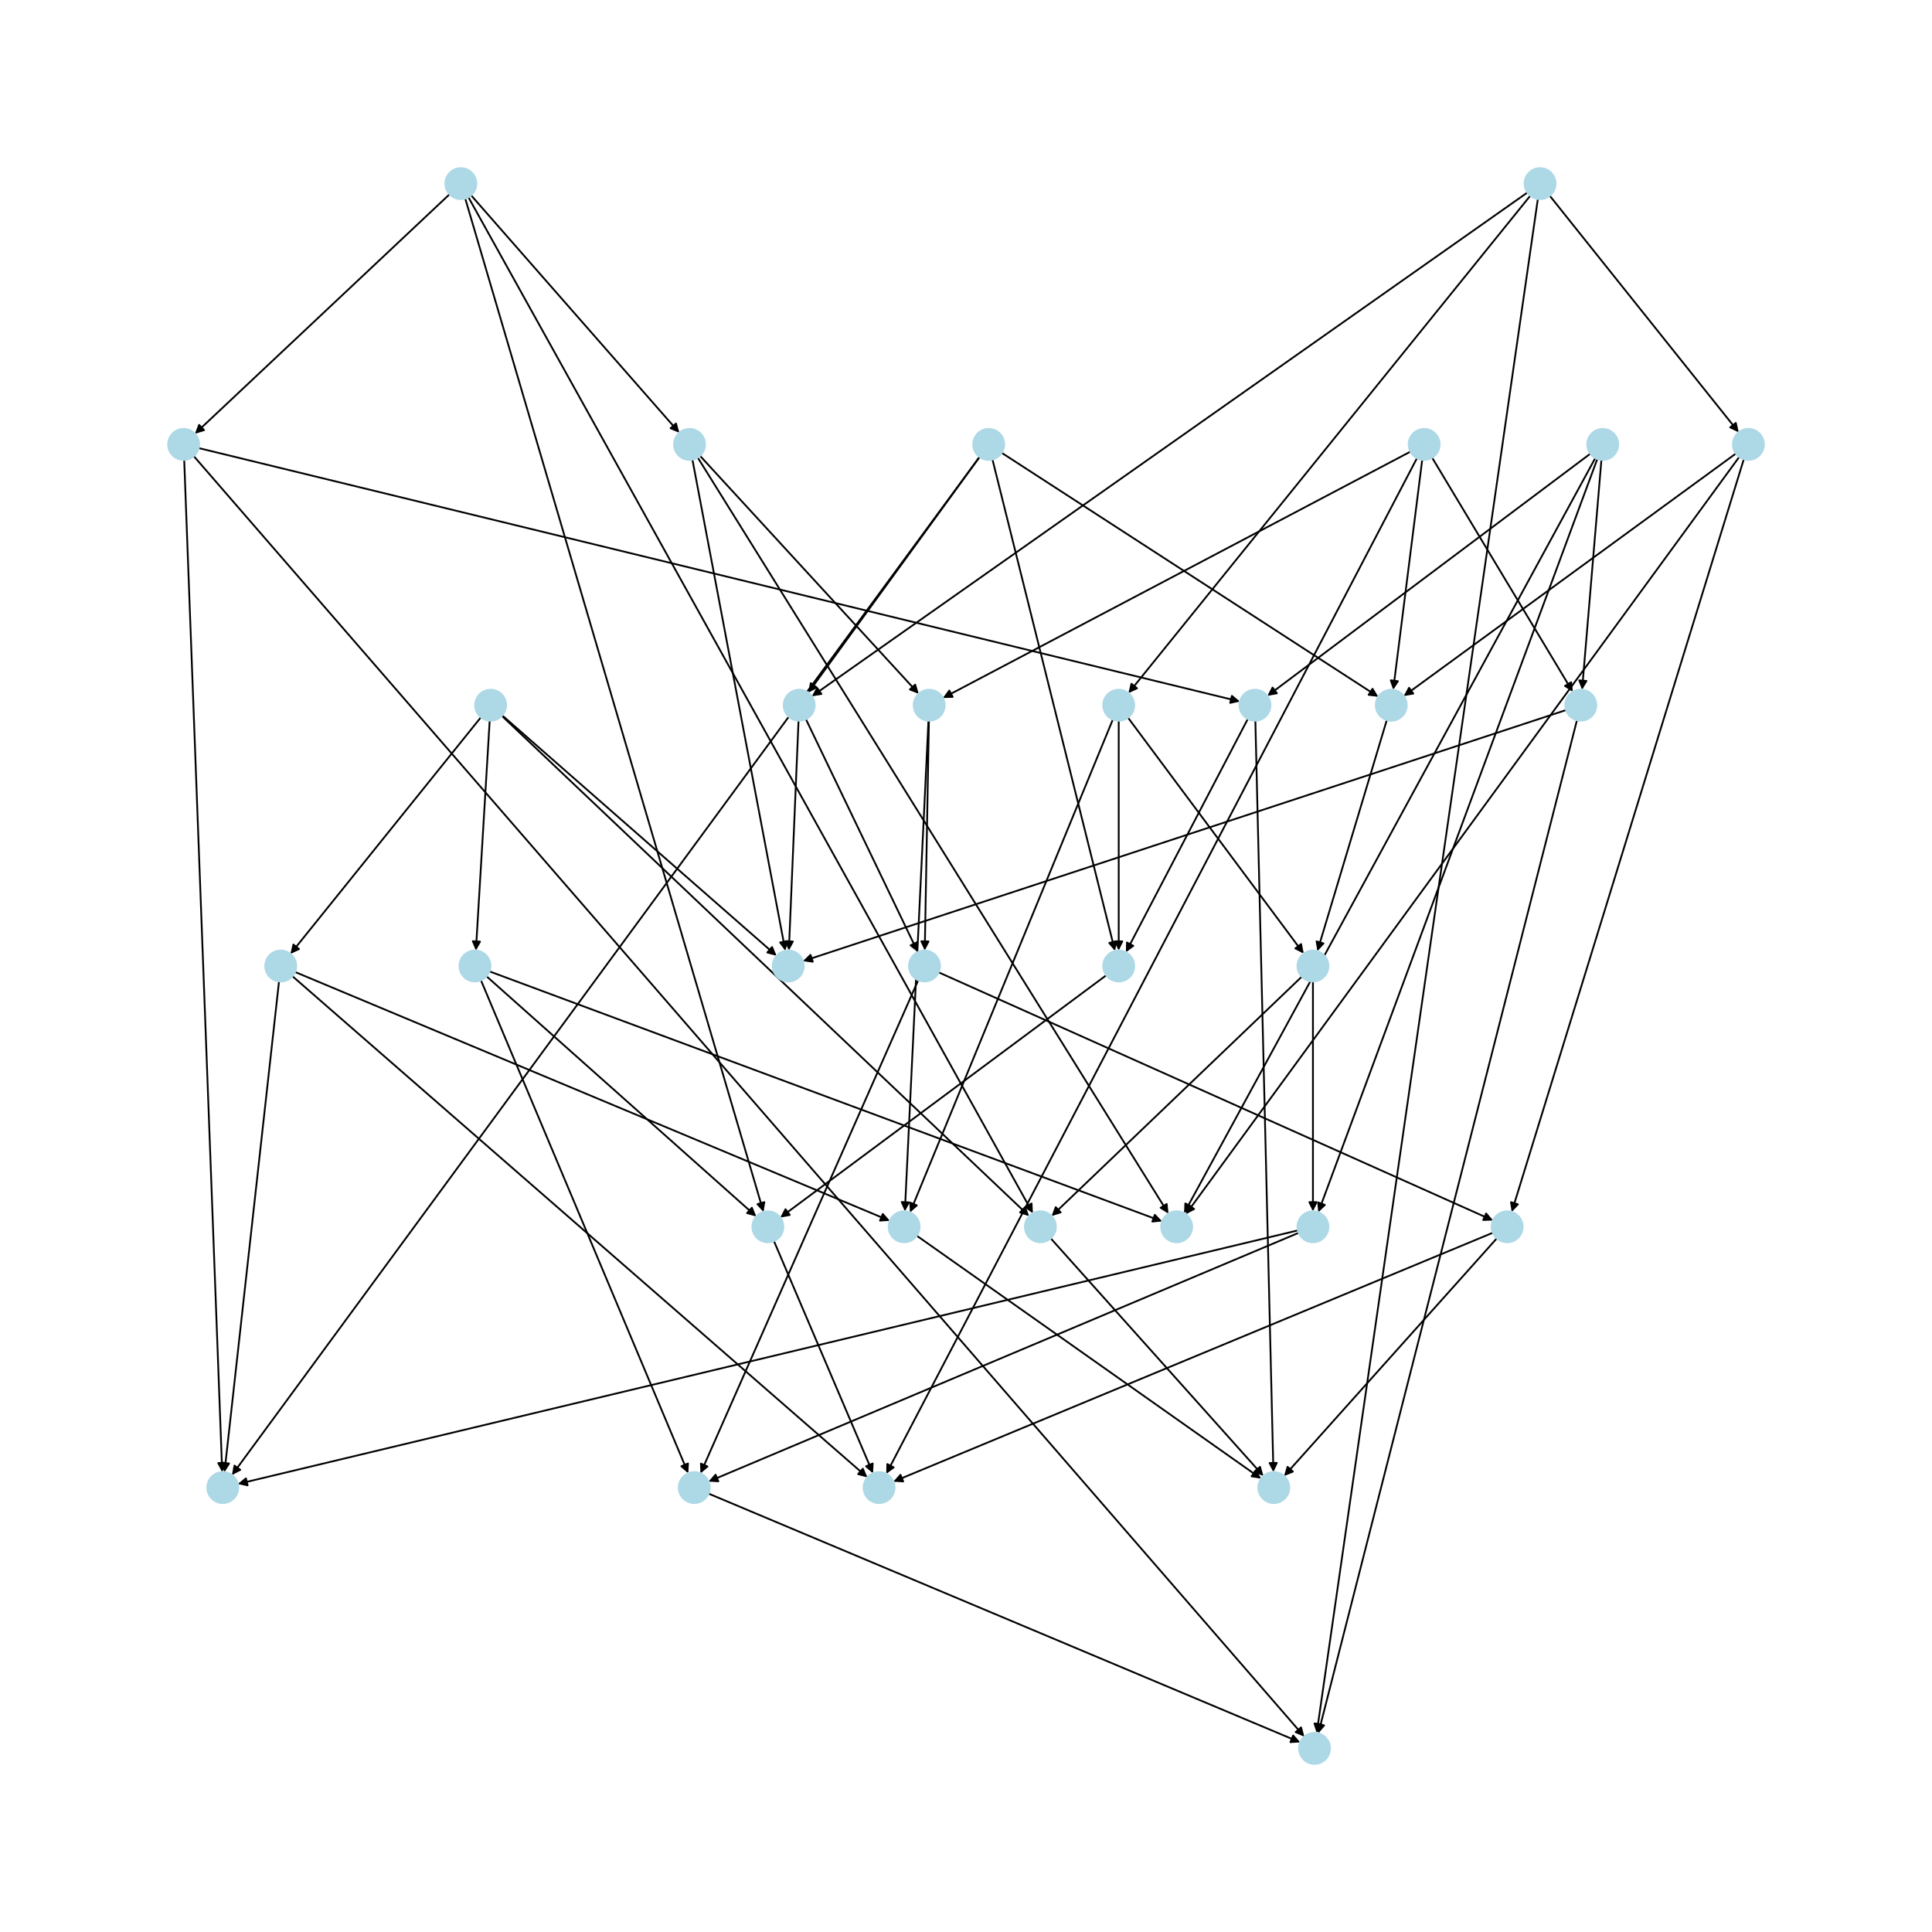 <?xml version="1.0" encoding="utf-8" standalone="no"?>
<!DOCTYPE svg PUBLIC "-//W3C//DTD SVG 1.1//EN"
  "http://www.w3.org/Graphics/SVG/1.1/DTD/svg11.dtd">
<svg xmlns:xlink="http://www.w3.org/1999/xlink" width="1080pt" height="1080pt" viewBox="0 0 1080 1080" xmlns="http://www.w3.org/2000/svg" version="1.1">
 <defs>
  <style type="text/css">*{stroke-linejoin: round; stroke-linecap: butt}</style>
 </defs>
 <g id="figure_1">
  <g id="patch_1">
   <path d="M 0 1080 
L 1080 1080 
L 1080 0 
L 0 0 
z
" style="fill: #ffffff"/>
  </g>
  <g id="axes_1">
   <g id="patch_2">
    <path d="M 155.974 548.609 
Q 140.732 685.787 125.614 821.854 
" clip-path="url(#p7f7ca80a51)" style="fill: none; stroke: #000000; stroke-linecap: round"/>
    <path d="M 128.043 818.099 
L 125.614 821.854 
L 124.068 817.658 
L 128.043 818.099 
z
" clip-path="url(#p7f7ca80a51)" style="stroke: #000000; stroke-linecap: round"/>
   </g>
   <g id="patch_3">
    <path d="M 164.92 543.342 
Q 331.173 612.893 496.395 682.012 
" clip-path="url(#p7f7ca80a51)" style="fill: none; stroke: #000000; stroke-linecap: round"/>
    <path d="M 493.477 678.623 
L 496.395 682.012 
L 491.933 682.313 
L 493.477 678.623 
z
" clip-path="url(#p7f7ca80a51)" style="stroke: #000000; stroke-linecap: round"/>
   </g>
   <g id="patch_4">
    <path d="M 163.461 545.693 
Q 324.169 685.786 484.034 825.145 
" clip-path="url(#p7f7ca80a51)" style="fill: none; stroke: #000000; stroke-linecap: round"/>
    <path d="M 482.333 821.009 
L 484.034 825.145 
L 479.705 824.024 
L 482.333 821.009 
z
" clip-path="url(#p7f7ca80a51)" style="stroke: #000000; stroke-linecap: round"/>
   </g>
   <g id="patch_5">
    <path d="M 102.969 257.083 
Q 113.589 539.998 124.167 821.797 
" clip-path="url(#p7f7ca80a51)" style="fill: none; stroke: #000000; stroke-linecap: round"/>
    <path d="M 126.016 817.724 
L 124.167 821.797 
L 122.019 817.874 
L 126.016 817.724 
z
" clip-path="url(#p7f7ca80a51)" style="stroke: #000000; stroke-linecap: round"/>
   </g>
   <g id="patch_6">
    <path d="M 111.057 250.477 
Q 402.096 321.322 692.048 391.903 
" clip-path="url(#p7f7ca80a51)" style="fill: none; stroke: #000000; stroke-linecap: round"/>
    <path d="M 688.635 389.014 
L 692.048 391.903 
L 687.689 392.9 
L 688.635 389.014 
z
" clip-path="url(#p7f7ca80a51)" style="stroke: #000000; stroke-linecap: round"/>
   </g>
   <g id="patch_7">
    <path d="M 108.319 254.973 
Q 418.73 612.892 728.409 969.966 
" clip-path="url(#p7f7ca80a51)" style="fill: none; stroke: #000000; stroke-linecap: round"/>
    <path d="M 727.3 965.634 
L 728.409 969.966 
L 724.278 968.255 
L 727.3 965.634 
z
" clip-path="url(#p7f7ca80a51)" style="stroke: #000000; stroke-linecap: round"/>
   </g>
   <g id="patch_8">
    <path d="M 725.522 687.799 
Q 429.24 758.677 134.045 829.295 
" clip-path="url(#p7f7ca80a51)" style="fill: none; stroke: #000000; stroke-linecap: round"/>
    <path d="M 138.4 830.31 
L 134.045 829.295 
L 137.47 826.419 
L 138.4 830.31 
z
" clip-path="url(#p7f7ca80a51)" style="stroke: #000000; stroke-linecap: round"/>
   </g>
   <g id="patch_9">
    <path d="M 725.96 689.15 
Q 561.012 758.678 397.094 827.773 
" clip-path="url(#p7f7ca80a51)" style="fill: none; stroke: #000000; stroke-linecap: round"/>
    <path d="M 401.557 828.062 
L 397.094 827.773 
L 400.003 824.376 
L 401.557 828.062 
z
" clip-path="url(#p7f7ca80a51)" style="stroke: #000000; stroke-linecap: round"/>
   </g>
   <g id="patch_10">
    <path d="M 547.569 255.412 
Q 338.615 540 130.323 823.686 
" clip-path="url(#p7f7ca80a51)" style="fill: none; stroke: #000000; stroke-linecap: round"/>
    <path d="M 134.302 821.646 
L 130.323 823.686 
L 131.078 819.279 
L 134.302 821.646 
z
" clip-path="url(#p7f7ca80a51)" style="stroke: #000000; stroke-linecap: round"/>
   </g>
   <g id="patch_11">
    <path d="M 547.605 255.435 
Q 499.724 321.321 452.5 386.303 
" clip-path="url(#p7f7ca80a51)" style="fill: none; stroke: #000000; stroke-linecap: round"/>
    <path d="M 456.469 384.243 
L 452.5 386.303 
L 453.233 381.892 
L 456.469 384.243 
z
" clip-path="url(#p7f7ca80a51)" style="stroke: #000000; stroke-linecap: round"/>
   </g>
   <g id="patch_12">
    <path d="M 554.791 256.834 
Q 589.033 394.215 623.005 530.511 
" clip-path="url(#p7f7ca80a51)" style="fill: none; stroke: #000000; stroke-linecap: round"/>
    <path d="M 623.978 526.146 
L 623.005 530.511 
L 620.097 527.114 
L 623.978 526.146 
z
" clip-path="url(#p7f7ca80a51)" style="stroke: #000000; stroke-linecap: round"/>
   </g>
   <g id="patch_13">
    <path d="M 559.965 253.139 
Q 665.21 321.323 769.517 388.899 
" clip-path="url(#p7f7ca80a51)" style="fill: none; stroke: #000000; stroke-linecap: round"/>
    <path d="M 767.247 385.046 
L 769.517 388.899 
L 765.072 388.403 
L 767.247 385.046 
z
" clip-path="url(#p7f7ca80a51)" style="stroke: #000000; stroke-linecap: round"/>
   </g>
   <g id="patch_14">
    <path d="M 446.386 402.868 
Q 443.685 467.109 441.032 530.233 
" clip-path="url(#p7f7ca80a51)" style="fill: none; stroke: #000000; stroke-linecap: round"/>
    <path d="M 443.198 526.32 
L 441.032 530.233 
L 439.201 526.152 
L 443.198 526.32 
z
" clip-path="url(#p7f7ca80a51)" style="stroke: #000000; stroke-linecap: round"/>
   </g>
   <g id="patch_15">
    <path d="M 450.502 402.023 
Q 481.775 467.11 512.564 531.19 
" clip-path="url(#p7f7ca80a51)" style="fill: none; stroke: #000000; stroke-linecap: round"/>
    <path d="M 512.634 526.718 
L 512.564 531.19 
L 509.029 528.451 
L 512.634 526.718 
z
" clip-path="url(#p7f7ca80a51)" style="stroke: #000000; stroke-linecap: round"/>
   </g>
   <g id="patch_16">
    <path d="M 513.299 547.924 
Q 452.442 685.785 392.036 822.623 
" clip-path="url(#p7f7ca80a51)" style="fill: none; stroke: #000000; stroke-linecap: round"/>
    <path d="M 395.481 819.771 
L 392.036 822.623 
L 391.821 818.156 
L 395.481 819.771 
z
" clip-path="url(#p7f7ca80a51)" style="stroke: #000000; stroke-linecap: round"/>
   </g>
   <g id="patch_17">
    <path d="M 524.702 543.538 
Q 679.655 612.892 833.588 681.789 
" clip-path="url(#p7f7ca80a51)" style="fill: none; stroke: #000000; stroke-linecap: round"/>
    <path d="M 830.754 678.33 
L 833.588 681.789 
L 829.12 681.981 
L 830.754 678.33 
z
" clip-path="url(#p7f7ca80a51)" style="stroke: #000000; stroke-linecap: round"/>
   </g>
   <g id="patch_18">
    <path d="M 853.821 107.63 
Q 653.828 248.429 454.748 388.584 
" clip-path="url(#p7f7ca80a51)" style="fill: none; stroke: #000000; stroke-linecap: round"/>
    <path d="M 459.17 387.917 
L 454.748 388.584 
L 456.868 384.646 
L 459.17 387.917 
z
" clip-path="url(#p7f7ca80a51)" style="stroke: #000000; stroke-linecap: round"/>
   </g>
   <g id="patch_19">
    <path d="M 866.306 109.409 
Q 919.129 175.537 971.254 240.791 
" clip-path="url(#p7f7ca80a51)" style="fill: none; stroke: #000000; stroke-linecap: round"/>
    <path d="M 970.32 236.418 
L 971.254 240.791 
L 967.195 238.914 
L 970.32 236.418 
z
" clip-path="url(#p7f7ca80a51)" style="stroke: #000000; stroke-linecap: round"/>
   </g>
   <g id="patch_20">
    <path d="M 859.667 111.217 
Q 797.86 539.999 736.213 967.675 
" clip-path="url(#p7f7ca80a51)" style="fill: none; stroke: #000000; stroke-linecap: round"/>
    <path d="M 738.764 964.001 
L 736.213 967.675 
L 734.805 963.43 
L 738.764 964.001 
z
" clip-path="url(#p7f7ca80a51)" style="stroke: #000000; stroke-linecap: round"/>
   </g>
   <g id="patch_21">
    <path d="M 855.459 109.383 
Q 743.136 248.429 631.516 386.606 
" clip-path="url(#p7f7ca80a51)" style="fill: none; stroke: #000000; stroke-linecap: round"/>
    <path d="M 635.585 384.752 
L 631.516 386.606 
L 632.474 382.238 
L 635.585 384.752 
z
" clip-path="url(#p7f7ca80a51)" style="stroke: #000000; stroke-linecap: round"/>
   </g>
   <g id="patch_22">
    <path d="M 271.972 545.759 
Q 347.372 612.893 421.936 679.283 
" clip-path="url(#p7f7ca80a51)" style="fill: none; stroke: #000000; stroke-linecap: round"/>
    <path d="M 420.279 675.13 
L 421.936 679.283 
L 417.619 678.117 
L 420.279 675.13 
z
" clip-path="url(#p7f7ca80a51)" style="stroke: #000000; stroke-linecap: round"/>
   </g>
   <g id="patch_23">
    <path d="M 268.861 547.986 
Q 326.795 685.786 384.296 822.556 
" clip-path="url(#p7f7ca80a51)" style="fill: none; stroke: #000000; stroke-linecap: round"/>
    <path d="M 384.589 818.093 
L 384.296 822.556 
L 380.902 819.644 
L 384.589 818.093 
z
" clip-path="url(#p7f7ca80a51)" style="stroke: #000000; stroke-linecap: round"/>
   </g>
   <g id="patch_24">
    <path d="M 273.623 543.018 
Q 461.637 612.893 648.603 682.38 
" clip-path="url(#p7f7ca80a51)" style="fill: none; stroke: #000000; stroke-linecap: round"/>
    <path d="M 645.55 679.111 
L 648.603 682.38 
L 644.157 682.861 
L 645.55 679.111 
z
" clip-path="url(#p7f7ca80a51)" style="stroke: #000000; stroke-linecap: round"/>
   </g>
   <g id="patch_25">
    <path d="M 432.636 693.753 
Q 460.321 758.677 487.568 822.572 
" clip-path="url(#p7f7ca80a51)" style="fill: none; stroke: #000000; stroke-linecap: round"/>
    <path d="M 487.838 818.108 
L 487.568 822.572 
L 484.159 819.677 
L 487.838 818.108 
z
" clip-path="url(#p7f7ca80a51)" style="stroke: #000000; stroke-linecap: round"/>
   </g>
   <g id="patch_26">
    <path d="M 396.067 834.926 
Q 561.451 904.462 725.804 973.565 
" clip-path="url(#p7f7ca80a51)" style="fill: none; stroke: #000000; stroke-linecap: round"/>
    <path d="M 722.892 970.171 
L 725.804 973.565 
L 721.341 973.859 
L 722.892 970.171 
z
" clip-path="url(#p7f7ca80a51)" style="stroke: #000000; stroke-linecap: round"/>
   </g>
   <g id="patch_27">
    <path d="M 268.83 400.962 
Q 215.596 467.107 163.063 532.38 
" clip-path="url(#p7f7ca80a51)" style="fill: none; stroke: #000000; stroke-linecap: round"/>
    <path d="M 167.129 530.518 
L 163.063 532.38 
L 164.013 528.01 
L 167.129 530.518 
z
" clip-path="url(#p7f7ca80a51)" style="stroke: #000000; stroke-linecap: round"/>
   </g>
   <g id="patch_28">
    <path d="M 280.771 399.921 
Q 357.438 467.106 433.265 533.554 
" clip-path="url(#p7f7ca80a51)" style="fill: none; stroke: #000000; stroke-linecap: round"/>
    <path d="M 431.575 529.414 
L 433.265 533.554 
L 428.939 532.422 
L 431.575 529.414 
z
" clip-path="url(#p7f7ca80a51)" style="stroke: #000000; stroke-linecap: round"/>
   </g>
   <g id="patch_29">
    <path d="M 273.74 402.859 
Q 269.882 467.108 266.09 530.242 
" clip-path="url(#p7f7ca80a51)" style="fill: none; stroke: #000000; stroke-linecap: round"/>
    <path d="M 268.326 526.369 
L 266.09 530.242 
L 264.333 526.129 
L 268.326 526.369 
z
" clip-path="url(#p7f7ca80a51)" style="stroke: #000000; stroke-linecap: round"/>
   </g>
   <g id="patch_30">
    <path d="M 280.541 400.174 
Q 427.925 540 574.497 679.056 
" clip-path="url(#p7f7ca80a51)" style="fill: none; stroke: #000000; stroke-linecap: round"/>
    <path d="M 572.972 674.852 
L 574.497 679.056 
L 570.219 677.754 
L 572.972 674.852 
z
" clip-path="url(#p7f7ca80a51)" style="stroke: #000000; stroke-linecap: round"/>
   </g>
   <g id="patch_31">
    <path d="M 251.317 108.577 
Q 180.135 175.536 109.768 241.729 
" clip-path="url(#p7f7ca80a51)" style="fill: none; stroke: #000000; stroke-linecap: round"/>
    <path d="M 114.052 240.445 
L 109.768 241.729 
L 111.311 237.532 
L 114.052 240.445 
z
" clip-path="url(#p7f7ca80a51)" style="stroke: #000000; stroke-linecap: round"/>
   </g>
   <g id="patch_32">
    <path d="M 260.068 110.951 
Q 343.43 394.213 426.477 676.402 
" clip-path="url(#p7f7ca80a51)" style="fill: none; stroke: #000000; stroke-linecap: round"/>
    <path d="M 427.266 672 
L 426.477 676.402 
L 423.429 673.129 
L 427.266 672 
z
" clip-path="url(#p7f7ca80a51)" style="stroke: #000000; stroke-linecap: round"/>
   </g>
   <g id="patch_33">
    <path d="M 263.333 109.156 
Q 321.542 175.538 379.014 241.08 
" clip-path="url(#p7f7ca80a51)" style="fill: none; stroke: #000000; stroke-linecap: round"/>
    <path d="M 377.881 236.754 
L 379.014 241.08 
L 374.873 239.391 
L 377.881 236.754 
z
" clip-path="url(#p7f7ca80a51)" style="stroke: #000000; stroke-linecap: round"/>
   </g>
   <g id="patch_34">
    <path d="M 261.829 110.215 
Q 419.607 394.216 576.843 677.239 
" clip-path="url(#p7f7ca80a51)" style="fill: none; stroke: #000000; stroke-linecap: round"/>
    <path d="M 576.649 672.772 
L 576.843 677.239 
L 573.152 674.714 
L 576.649 672.772 
z
" clip-path="url(#p7f7ca80a51)" style="stroke: #000000; stroke-linecap: round"/>
   </g>
   <g id="patch_35">
    <path d="M 697.534 401.892 
Q 663.457 467.108 629.898 531.334 
" clip-path="url(#p7f7ca80a51)" style="fill: none; stroke: #000000; stroke-linecap: round"/>
    <path d="M 633.523 528.715 
L 629.898 531.334 
L 629.978 526.863 
L 633.523 528.715 
z
" clip-path="url(#p7f7ca80a51)" style="stroke: #000000; stroke-linecap: round"/>
   </g>
   <g id="patch_36">
    <path d="M 701.754 402.874 
Q 706.799 612.893 711.818 821.795 
" clip-path="url(#p7f7ca80a51)" style="fill: none; stroke: #000000; stroke-linecap: round"/>
    <path d="M 713.721 817.748 
L 711.818 821.795 
L 709.722 817.844 
L 713.721 817.748 
z
" clip-path="url(#p7f7ca80a51)" style="stroke: #000000; stroke-linecap: round"/>
   </g>
   <g id="patch_37">
    <path d="M 618.418 545.168 
Q 527.302 612.894 437.084 679.954 
" clip-path="url(#p7f7ca80a51)" style="fill: none; stroke: #000000; stroke-linecap: round"/>
    <path d="M 441.487 679.172 
L 437.084 679.954 
L 439.101 675.962 
L 441.487 679.172 
z
" clip-path="url(#p7f7ca80a51)" style="stroke: #000000; stroke-linecap: round"/>
   </g>
   <g id="patch_38">
    <path d="M 625.37 402.877 
Q 625.37 467.11 625.37 530.224 
" clip-path="url(#p7f7ca80a51)" style="fill: none; stroke: #000000; stroke-linecap: round"/>
    <path d="M 627.37 526.224 
L 625.37 530.224 
L 623.37 526.224 
L 627.37 526.224 
z
" clip-path="url(#p7f7ca80a51)" style="stroke: #000000; stroke-linecap: round"/>
   </g>
   <g id="patch_39">
    <path d="M 630.544 401.162 
Q 679.656 467.108 728.101 532.157 
" clip-path="url(#p7f7ca80a51)" style="fill: none; stroke: #000000; stroke-linecap: round"/>
    <path d="M 727.316 527.754 
L 728.101 532.157 
L 724.108 530.143 
L 727.316 527.754 
z
" clip-path="url(#p7f7ca80a51)" style="stroke: #000000; stroke-linecap: round"/>
   </g>
   <g id="patch_40">
    <path d="M 622.073 402.228 
Q 565.391 540.002 509.135 676.742 
" clip-path="url(#p7f7ca80a51)" style="fill: none; stroke: #000000; stroke-linecap: round"/>
    <path d="M 512.506 673.804 
L 509.135 676.742 
L 508.807 672.282 
L 512.506 673.804 
z
" clip-path="url(#p7f7ca80a51)" style="stroke: #000000; stroke-linecap: round"/>
   </g>
   <g id="patch_41">
    <path d="M 775.23 402.512 
Q 755.832 467.109 736.755 530.634 
" clip-path="url(#p7f7ca80a51)" style="fill: none; stroke: #000000; stroke-linecap: round"/>
    <path d="M 739.821 527.378 
L 736.755 530.634 
L 735.99 526.228 
L 739.821 527.378 
z
" clip-path="url(#p7f7ca80a51)" style="stroke: #000000; stroke-linecap: round"/>
   </g>
   <g id="patch_42">
    <path d="M 519.268 402.877 
Q 518.11 467.11 516.973 530.224 
" clip-path="url(#p7f7ca80a51)" style="fill: none; stroke: #000000; stroke-linecap: round"/>
    <path d="M 519.045 526.261 
L 516.973 530.224 
L 515.045 526.189 
L 519.045 526.261 
z
" clip-path="url(#p7f7ca80a51)" style="stroke: #000000; stroke-linecap: round"/>
   </g>
   <g id="patch_43">
    <path d="M 519.008 402.868 
Q 512.419 540.003 505.883 676.021 
" clip-path="url(#p7f7ca80a51)" style="fill: none; stroke: #000000; stroke-linecap: round"/>
    <path d="M 508.073 672.122 
L 505.883 676.021 
L 504.078 671.93 
L 508.073 672.122 
z
" clip-path="url(#p7f7ca80a51)" style="stroke: #000000; stroke-linecap: round"/>
   </g>
   <g id="patch_44">
    <path d="M 512.493 690.779 
Q 608.736 758.679 704.066 825.935 
" clip-path="url(#p7f7ca80a51)" style="fill: none; stroke: #000000; stroke-linecap: round"/>
    <path d="M 701.95 821.995 
L 704.066 825.935 
L 699.644 825.264 
L 701.95 821.995 
z
" clip-path="url(#p7f7ca80a51)" style="stroke: #000000; stroke-linecap: round"/>
   </g>
   <g id="patch_45">
    <path d="M 387.069 256.941 
Q 413.04 394.214 438.803 530.388 
" clip-path="url(#p7f7ca80a51)" style="fill: none; stroke: #000000; stroke-linecap: round"/>
    <path d="M 440.024 526.086 
L 438.803 530.388 
L 436.094 526.83 
L 440.024 526.086 
z
" clip-path="url(#p7f7ca80a51)" style="stroke: #000000; stroke-linecap: round"/>
   </g>
   <g id="patch_46">
    <path d="M 390.036 255.781 
Q 521.612 467.107 652.598 677.484 
" clip-path="url(#p7f7ca80a51)" style="fill: none; stroke: #000000; stroke-linecap: round"/>
    <path d="M 652.182 673.031 
L 652.598 677.484 
L 648.786 675.146 
L 652.182 673.031 
z
" clip-path="url(#p7f7ca80a51)" style="stroke: #000000; stroke-linecap: round"/>
   </g>
   <g id="patch_47">
    <path d="M 391.32 254.807 
Q 452.443 321.324 512.809 387.016 
" clip-path="url(#p7f7ca80a51)" style="fill: none; stroke: #000000; stroke-linecap: round"/>
    <path d="M 511.575 382.718 
L 512.809 387.016 
L 508.63 385.424 
L 511.575 382.718 
z
" clip-path="url(#p7f7ca80a51)" style="stroke: #000000; stroke-linecap: round"/>
   </g>
   <g id="patch_48">
    <path d="M 795.025 257.021 
Q 786.916 321.32 778.946 384.51 
" clip-path="url(#p7f7ca80a51)" style="fill: none; stroke: #000000; stroke-linecap: round"/>
    <path d="M 781.431 380.792 
L 778.946 384.51 
L 777.462 380.291 
L 781.431 380.792 
z
" clip-path="url(#p7f7ca80a51)" style="stroke: #000000; stroke-linecap: round"/>
   </g>
   <g id="patch_49">
    <path d="M 788.446 252.467 
Q 657.767 321.322 528.077 389.656 
" clip-path="url(#p7f7ca80a51)" style="fill: none; stroke: #000000; stroke-linecap: round"/>
    <path d="M 532.548 389.56 
L 528.077 389.656 
L 530.683 386.022 
L 532.548 389.56 
z
" clip-path="url(#p7f7ca80a51)" style="stroke: #000000; stroke-linecap: round"/>
   </g>
   <g id="patch_50">
    <path d="M 800.567 255.853 
Q 839.887 321.32 878.631 385.829 
" clip-path="url(#p7f7ca80a51)" style="fill: none; stroke: #000000; stroke-linecap: round"/>
    <path d="M 878.286 381.37 
L 878.631 385.829 
L 874.857 383.43 
L 878.286 381.37 
z
" clip-path="url(#p7f7ca80a51)" style="stroke: #000000; stroke-linecap: round"/>
   </g>
   <g id="patch_51">
    <path d="M 792.098 256.107 
Q 643.758 539.999 495.935 822.9 
" clip-path="url(#p7f7ca80a51)" style="fill: none; stroke: #000000; stroke-linecap: round"/>
    <path d="M 499.56 820.281 
L 495.935 822.9 
L 496.015 818.429 
L 499.56 820.281 
z
" clip-path="url(#p7f7ca80a51)" style="stroke: #000000; stroke-linecap: round"/>
   </g>
   <g id="patch_52">
    <path d="M 733.942 548.662 
Q 733.942 612.895 733.942 676.009 
" clip-path="url(#p7f7ca80a51)" style="fill: none; stroke: #000000; stroke-linecap: round"/>
    <path d="M 735.942 672.009 
L 733.942 676.009 
L 731.942 672.009 
L 735.942 672.009 
z
" clip-path="url(#p7f7ca80a51)" style="stroke: #000000; stroke-linecap: round"/>
   </g>
   <g id="patch_53">
    <path d="M 727.687 545.986 
Q 657.767 612.892 588.656 679.024 
" clip-path="url(#p7f7ca80a51)" style="fill: none; stroke: #000000; stroke-linecap: round"/>
    <path d="M 592.928 677.704 
L 588.656 679.024 
L 590.163 674.814 
L 592.928 677.704 
z
" clip-path="url(#p7f7ca80a51)" style="stroke: #000000; stroke-linecap: round"/>
   </g>
   <g id="patch_54">
    <path d="M 587.365 692.238 
Q 646.822 758.678 705.533 824.285 
" clip-path="url(#p7f7ca80a51)" style="fill: none; stroke: #000000; stroke-linecap: round"/>
    <path d="M 704.356 819.97 
L 705.533 824.285 
L 701.375 822.638 
L 704.356 819.97 
z
" clip-path="url(#p7f7ca80a51)" style="stroke: #000000; stroke-linecap: round"/>
   </g>
   <g id="patch_55">
    <path d="M 972.247 255.42 
Q 817.561 467.107 663.534 677.892 
" clip-path="url(#p7f7ca80a51)" style="fill: none; stroke: #000000; stroke-linecap: round"/>
    <path d="M 667.509 675.842 
L 663.534 677.892 
L 664.279 673.482 
L 667.509 675.842 
z
" clip-path="url(#p7f7ca80a51)" style="stroke: #000000; stroke-linecap: round"/>
   </g>
   <g id="patch_56">
    <path d="M 970.364 253.535 
Q 877.54 321.322 785.618 388.449 
" clip-path="url(#p7f7ca80a51)" style="fill: none; stroke: #000000; stroke-linecap: round"/>
    <path d="M 790.027 387.705 
L 785.618 388.449 
L 787.668 384.475 
L 790.027 387.705 
z
" clip-path="url(#p7f7ca80a51)" style="stroke: #000000; stroke-linecap: round"/>
   </g>
   <g id="patch_57">
    <path d="M 974.803 256.708 
Q 909.935 467.107 845.397 676.438 
" clip-path="url(#p7f7ca80a51)" style="fill: none; stroke: #000000; stroke-linecap: round"/>
    <path d="M 848.487 673.205 
L 845.397 676.438 
L 844.664 672.026 
L 848.487 673.205 
z
" clip-path="url(#p7f7ca80a51)" style="stroke: #000000; stroke-linecap: round"/>
   </g>
   <g id="patch_58">
    <path d="M 836.74 692.238 
Q 777.284 758.678 718.573 824.285 
" clip-path="url(#p7f7ca80a51)" style="fill: none; stroke: #000000; stroke-linecap: round"/>
    <path d="M 722.73 822.638 
L 718.573 824.285 
L 719.75 819.97 
L 722.73 822.638 
z
" clip-path="url(#p7f7ca80a51)" style="stroke: #000000; stroke-linecap: round"/>
   </g>
   <g id="patch_59">
    <path d="M 834.519 689.105 
Q 666.961 758.677 500.435 827.821 
" clip-path="url(#p7f7ca80a51)" style="fill: none; stroke: #000000; stroke-linecap: round"/>
    <path d="M 504.896 828.134 
L 500.435 827.821 
L 503.362 824.44 
L 504.896 828.134 
z
" clip-path="url(#p7f7ca80a51)" style="stroke: #000000; stroke-linecap: round"/>
   </g>
   <g id="patch_60">
    <path d="M 892.919 256.548 
Q 814.934 467.107 737.337 676.618 
" clip-path="url(#p7f7ca80a51)" style="fill: none; stroke: #000000; stroke-linecap: round"/>
    <path d="M 740.602 673.562 
L 737.337 676.618 
L 736.851 672.173 
L 740.602 673.562 
z
" clip-path="url(#p7f7ca80a51)" style="stroke: #000000; stroke-linecap: round"/>
   </g>
   <g id="patch_61">
    <path d="M 891.785 256.034 
Q 776.846 467.108 662.441 677.2 
" clip-path="url(#p7f7ca80a51)" style="fill: none; stroke: #000000; stroke-linecap: round"/>
    <path d="M 666.111 674.643 
L 662.441 677.2 
L 662.598 672.73 
L 666.111 674.643 
z
" clip-path="url(#p7f7ca80a51)" style="stroke: #000000; stroke-linecap: round"/>
   </g>
   <g id="patch_62">
    <path d="M 889 253.624 
Q 798.738 321.32 709.371 388.346 
" clip-path="url(#p7f7ca80a51)" style="fill: none; stroke: #000000; stroke-linecap: round"/>
    <path d="M 713.771 387.546 
L 709.371 388.346 
L 711.371 384.346 
L 713.771 387.546 
z
" clip-path="url(#p7f7ca80a51)" style="stroke: #000000; stroke-linecap: round"/>
   </g>
   <g id="patch_63">
    <path d="M 895.2 257.056 
Q 889.797 321.322 884.487 384.474 
" clip-path="url(#p7f7ca80a51)" style="fill: none; stroke: #000000; stroke-linecap: round"/>
    <path d="M 886.815 380.656 
L 884.487 384.474 
L 882.829 380.32 
L 886.815 380.656 
z
" clip-path="url(#p7f7ca80a51)" style="stroke: #000000; stroke-linecap: round"/>
   </g>
   <g id="patch_64">
    <path d="M 875.444 396.921 
Q 662.144 467.107 449.907 536.944 
" clip-path="url(#p7f7ca80a51)" style="fill: none; stroke: #000000; stroke-linecap: round"/>
    <path d="M 454.332 537.594 
L 449.907 536.944 
L 453.081 533.794 
L 454.332 537.594 
z
" clip-path="url(#p7f7ca80a51)" style="stroke: #000000; stroke-linecap: round"/>
   </g>
   <g id="patch_65">
    <path d="M 881.525 402.61 
Q 809.242 685.789 737.236 967.884 
" clip-path="url(#p7f7ca80a51)" style="fill: none; stroke: #000000; stroke-linecap: round"/>
    <path d="M 740.163 964.503 
L 737.236 967.884 
L 736.287 963.513 
L 740.163 964.503 
z
" clip-path="url(#p7f7ca80a51)" style="stroke: #000000; stroke-linecap: round"/>
   </g>
   <g id="PathCollection_1">
    <defs>
     <path id="m82f5754a6a" d="M 0 8.66 
C 2.297 8.66 4.5 7.748 6.124 6.124 
C 7.748 4.5 8.66 2.297 8.66 0 
C 8.66 -2.297 7.748 -4.5 6.124 -6.124 
C 4.5 -7.748 2.297 -8.66 0 -8.66 
C -2.297 -8.66 -4.5 -7.748 -6.124 -6.124 
C -7.748 -4.5 -8.66 -2.297 -8.66 0 
C -8.66 2.297 -7.748 4.5 -6.124 6.124 
C -4.5 7.748 -2.297 8.66 0 8.66 
z
" style="stroke: #add8e6"/>
    </defs>
    <g clip-path="url(#p7f7ca80a51)">
     <use xlink:href="#m82f5754a6a" x="124.534" y="831.57" style="fill: #add8e6; stroke: #add8e6"/>
     <use xlink:href="#m82f5754a6a" x="156.931" y="540" style="fill: #add8e6; stroke: #add8e6"/>
     <use xlink:href="#m82f5754a6a" x="102.645" y="248.43" style="fill: #add8e6; stroke: #add8e6"/>
     <use xlink:href="#m82f5754a6a" x="733.942" y="685.785" style="fill: #add8e6; stroke: #add8e6"/>
     <use xlink:href="#m82f5754a6a" x="552.696" y="248.43" style="fill: #add8e6; stroke: #add8e6"/>
     <use xlink:href="#m82f5754a6a" x="446.75" y="394.215" style="fill: #add8e6; stroke: #add8e6"/>
     <use xlink:href="#m82f5754a6a" x="440.621" y="540" style="fill: #add8e6; stroke: #add8e6"/>
     <use xlink:href="#m82f5754a6a" x="516.797" y="540" style="fill: #add8e6; stroke: #add8e6"/>
     <use xlink:href="#m82f5754a6a" x="860.902" y="102.645" style="fill: #add8e6; stroke: #add8e6"/>
     <use xlink:href="#m82f5754a6a" x="265.504" y="540" style="fill: #add8e6; stroke: #add8e6"/>
     <use xlink:href="#m82f5754a6a" x="429.238" y="685.785" style="fill: #add8e6; stroke: #add8e6"/>
     <use xlink:href="#m82f5754a6a" x="388.086" y="831.57" style="fill: #add8e6; stroke: #add8e6"/>
     <use xlink:href="#m82f5754a6a" x="657.766" y="685.785" style="fill: #add8e6; stroke: #add8e6"/>
     <use xlink:href="#m82f5754a6a" x="274.26" y="394.215" style="fill: #add8e6; stroke: #add8e6"/>
     <use xlink:href="#m82f5754a6a" x="257.623" y="102.645" style="fill: #add8e6; stroke: #add8e6"/>
     <use xlink:href="#m82f5754a6a" x="701.546" y="394.215" style="fill: #add8e6; stroke: #add8e6"/>
     <use xlink:href="#m82f5754a6a" x="734.818" y="977.355" style="fill: #add8e6; stroke: #add8e6"/>
     <use xlink:href="#m82f5754a6a" x="625.37" y="540" style="fill: #add8e6; stroke: #add8e6"/>
     <use xlink:href="#m82f5754a6a" x="625.37" y="394.215" style="fill: #add8e6; stroke: #add8e6"/>
     <use xlink:href="#m82f5754a6a" x="777.722" y="394.215" style="fill: #add8e6; stroke: #add8e6"/>
     <use xlink:href="#m82f5754a6a" x="519.424" y="394.215" style="fill: #add8e6; stroke: #add8e6"/>
     <use xlink:href="#m82f5754a6a" x="505.414" y="685.785" style="fill: #add8e6; stroke: #add8e6"/>
     <use xlink:href="#m82f5754a6a" x="385.459" y="248.43" style="fill: #add8e6; stroke: #add8e6"/>
     <use xlink:href="#m82f5754a6a" x="796.109" y="248.43" style="fill: #add8e6; stroke: #add8e6"/>
     <use xlink:href="#m82f5754a6a" x="733.942" y="540" style="fill: #add8e6; stroke: #add8e6"/>
     <use xlink:href="#m82f5754a6a" x="581.59" y="685.785" style="fill: #add8e6; stroke: #add8e6"/>
     <use xlink:href="#m82f5754a6a" x="977.355" y="248.43" style="fill: #add8e6; stroke: #add8e6"/>
     <use xlink:href="#m82f5754a6a" x="842.515" y="685.785" style="fill: #add8e6; stroke: #add8e6"/>
     <use xlink:href="#m82f5754a6a" x="712.053" y="831.57" style="fill: #add8e6; stroke: #add8e6"/>
     <use xlink:href="#m82f5754a6a" x="895.926" y="248.43" style="fill: #add8e6; stroke: #add8e6"/>
     <use xlink:href="#m82f5754a6a" x="491.405" y="831.57" style="fill: #add8e6; stroke: #add8e6"/>
     <use xlink:href="#m82f5754a6a" x="883.668" y="394.215" style="fill: #add8e6; stroke: #add8e6"/>
    </g>
   </g>
  </g>
 </g>
 <defs>
  <clipPath id="p7f7ca80a51">
   <rect x="10.8" y="10.8" width="1058.4" height="1058.4"/>
  </clipPath>
 </defs>
</svg>
